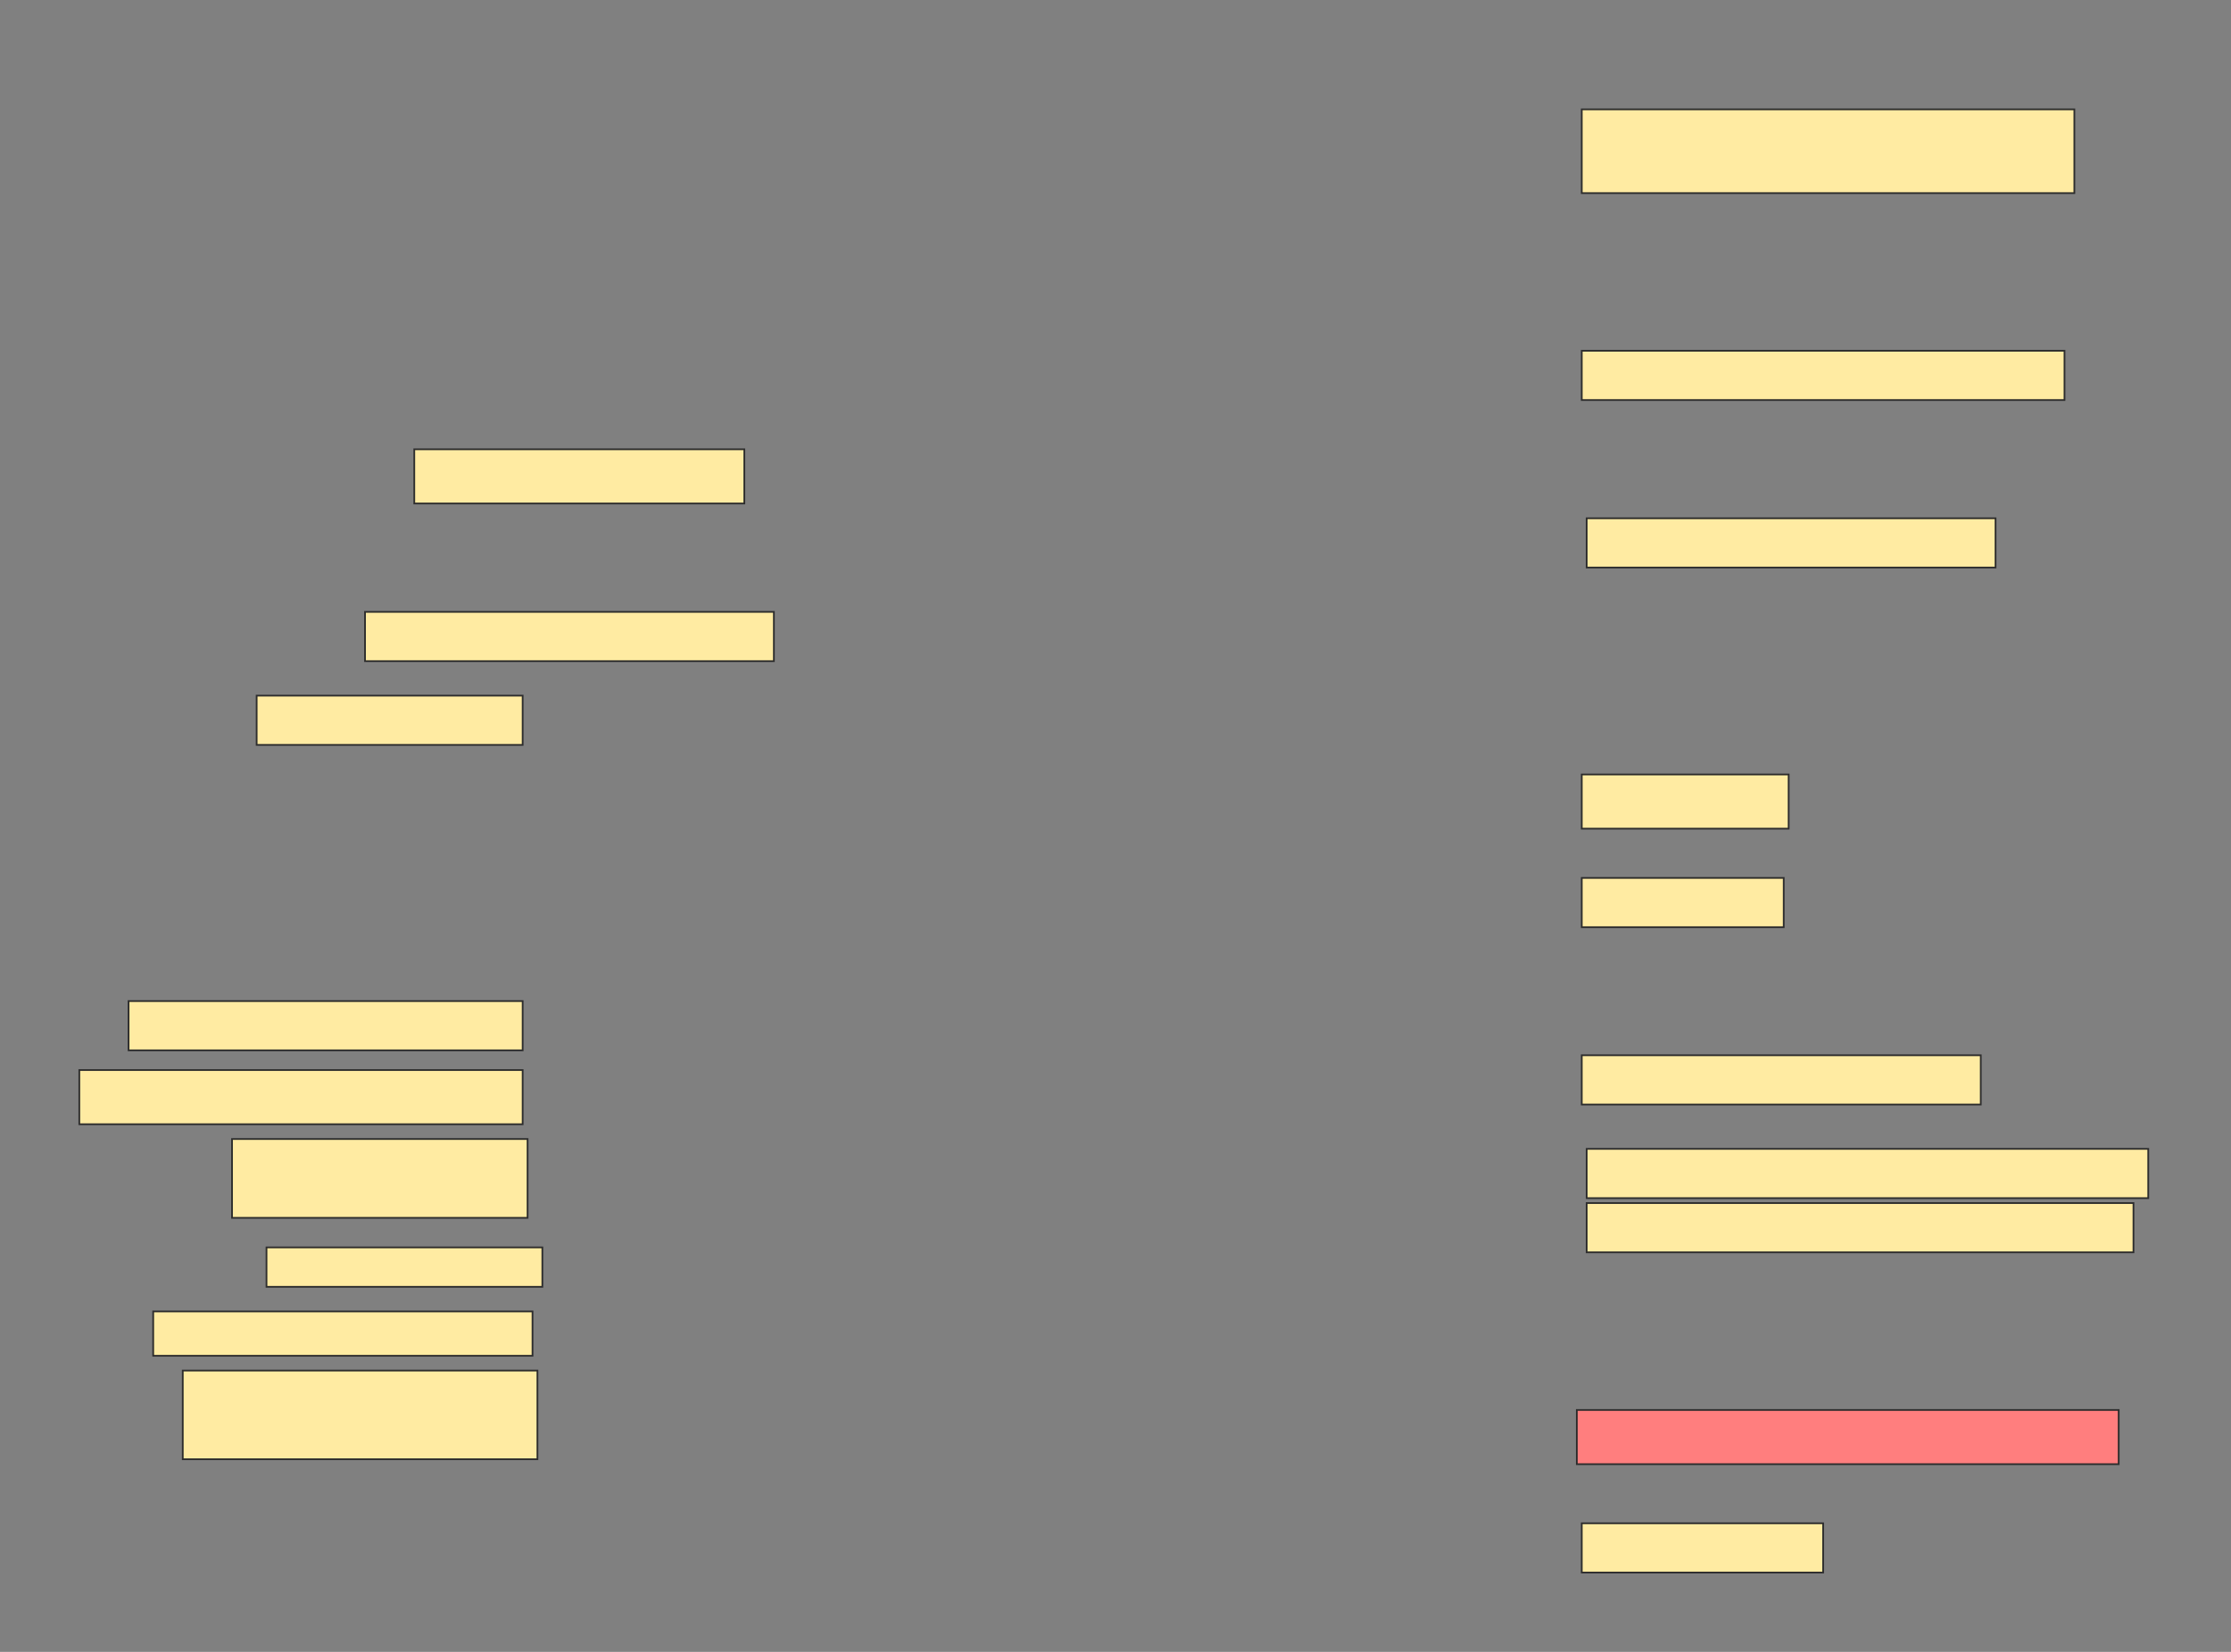 <svg height="958" width="1294" xmlns="http://www.w3.org/2000/svg">
 <rect width="100%" height="100%" fill="#808080" stroke="none"/>
 <!-- Created with Image Occlusion Enhanced -->
 <g>
  <title>Labels</title>
 </g>
 <g>
  <title>Masks</title>
  <rect fill="#FFEBA2" height="48.571" id="cd7fde97b534455cb2fe7fb0e1d2d073-ao-1" stroke="#2D2D2D" width="285.714" x="917.429" y="63.429"/>
  <rect fill="#FFEBA2" height="28.571" id="cd7fde97b534455cb2fe7fb0e1d2d073-ao-2" stroke="#2D2D2D" width="280" x="917.429" y="203.429"/>
  <rect fill="#FFEBA2" height="31.429" id="cd7fde97b534455cb2fe7fb0e1d2d073-ao-3" stroke="#2D2D2D" width="191.429" x="240.286" y="260.571"/>
  <rect fill="#FFEBA2" height="28.571" id="cd7fde97b534455cb2fe7fb0e1d2d073-ao-4" stroke="#2D2D2D" width="237.143" x="920.286" y="300.571"/>
  <rect fill="#FFEBA2" height="28.571" id="cd7fde97b534455cb2fe7fb0e1d2d073-ao-5" stroke="#2D2D2D" width="237.143" x="211.714" y="354.857"/>
  <rect fill="#FFEBA2" height="28.571" id="cd7fde97b534455cb2fe7fb0e1d2d073-ao-6" stroke="#2D2D2D" width="154.286" x="148.857" y="403.429"/>
  <rect fill="#FFEBA2" height="31.429" id="cd7fde97b534455cb2fe7fb0e1d2d073-ao-7" stroke="#2D2D2D" width="120" x="917.429" y="449.143"/>
  <rect fill="#FFEBA2" height="28.571" id="cd7fde97b534455cb2fe7fb0e1d2d073-ao-8" stroke="#2D2D2D" width="117.143" x="917.429" y="509.143"/>
  <rect fill="#FFEBA2" height="28.571" id="cd7fde97b534455cb2fe7fb0e1d2d073-ao-9" stroke="#2D2D2D" width="228.571" x="74.571" y="580.571"/>
  <rect fill="#FFEBA2" height="28.571" id="cd7fde97b534455cb2fe7fb0e1d2d073-ao-10" stroke="#2D2D2D" width="231.429" x="917.429" y="612"/>
  <rect fill="#FFEBA2" height="31.429" id="cd7fde97b534455cb2fe7fb0e1d2d073-ao-11" stroke="#2D2D2D" width="257.143" x="46" y="620.571"/>
  <rect fill="#FFEBA2" height="28.571" id="cd7fde97b534455cb2fe7fb0e1d2d073-ao-12" stroke="#2D2D2D" width="325.714" x="920.286" y="666.286"/>
  <rect fill="#FFEBA2" height="45.714" id="cd7fde97b534455cb2fe7fb0e1d2d073-ao-13" stroke="#2D2D2D" width="171.429" x="134.571" y="660.571"/>
  <rect fill="#FFEBA2" height="28.571" id="cd7fde97b534455cb2fe7fb0e1d2d073-ao-14" stroke="#2D2D2D" width="317.143" x="920.286" y="697.714"/>
  <rect fill="#FFEBA2" height="22.857" id="cd7fde97b534455cb2fe7fb0e1d2d073-ao-15" stroke="#2D2D2D" width="160" x="154.571" y="723.429"/>
  <rect fill="#FFEBA2" height="25.714" id="cd7fde97b534455cb2fe7fb0e1d2d073-ao-16" stroke="#2D2D2D" width="220" x="88.857" y="760.571"/>
  <rect fill="#FFEBA2" height="51.429" id="cd7fde97b534455cb2fe7fb0e1d2d073-ao-17" stroke="#2D2D2D" width="205.714" x="106" y="794.857"/>
  <rect class="qshape" fill="#FF7E7E" height="31.429" id="cd7fde97b534455cb2fe7fb0e1d2d073-ao-18" stroke="#2D2D2D" stroke-dasharray="null" stroke-linecap="null" stroke-linejoin="null" width="314.286" x="914.571" y="817.714"/>
  <rect fill="#FFEBA2" height="28.571" id="cd7fde97b534455cb2fe7fb0e1d2d073-ao-19" stroke="#2D2D2D" stroke-dasharray="null" stroke-linecap="null" stroke-linejoin="null" width="140" x="917.429" y="883.429"/>
 </g>
</svg>